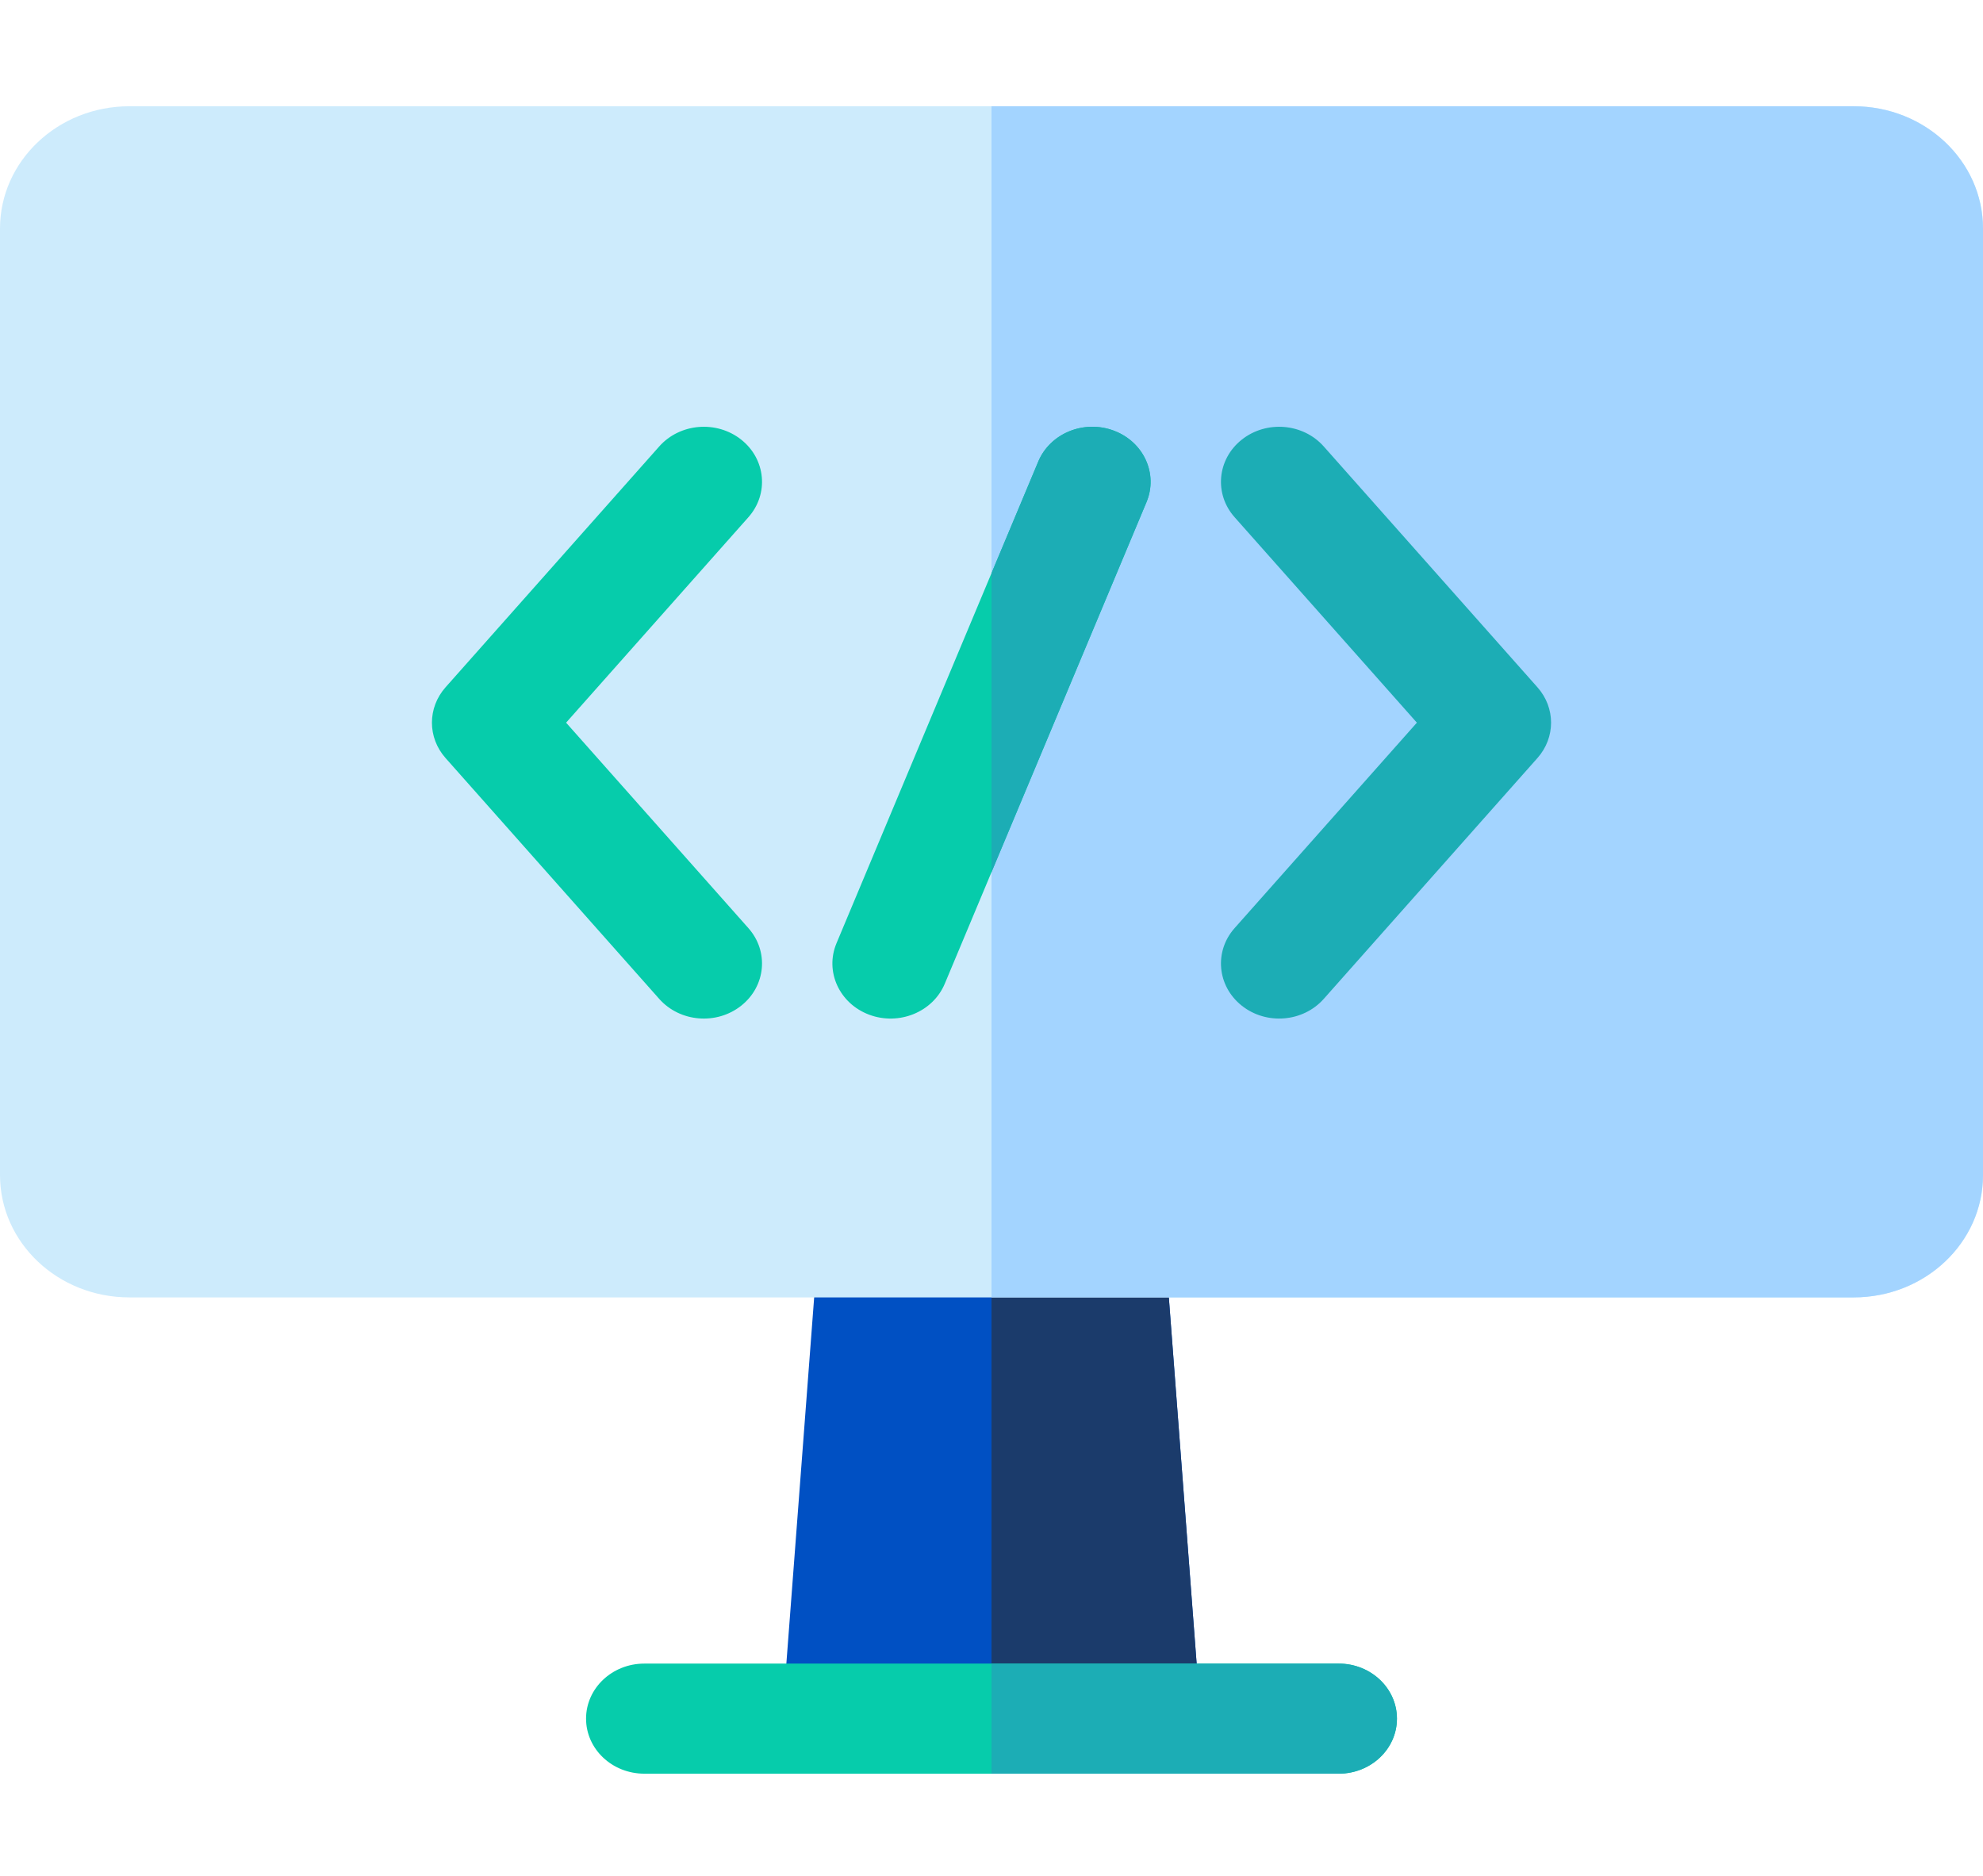 <svg width="74" height="70" viewBox="0 0 74 70" fill="none" xmlns="http://www.w3.org/2000/svg">
<g clip-path="url(#clip0)">
<path d="M44.844 64.561H29.156L30.61 45.421H43.39L44.844 64.561Z" fill="#0050C3"/>
<path d="M44.844 64.561H37V45.421H43.39L44.844 64.561Z" fill="#1B3B6B"/>
<path d="M52.13 64.132C52.13 65.267 51.156 66.186 49.958 66.186H24.042C22.844 66.186 21.87 65.267 21.87 64.132C21.87 62.998 22.844 62.078 24.042 62.078H49.958C51.156 62.078 52.13 62.998 52.13 64.132Z" fill="#06CCAB"/>
<path d="M52.13 64.132C52.13 65.267 51.156 66.186 49.958 66.186H37V62.078H49.958C51.156 62.078 52.13 62.998 52.13 64.132Z" fill="#1CADB5"/>
<path d="M74 8.53V43.848C74 46.37 71.839 48.413 69.173 48.413H4.827C2.161 48.413 0 46.37 0 43.848V8.53C0 6.009 2.161 3.965 4.827 3.965H69.173C71.839 3.965 74 6.009 74 8.53Z" fill="#CDEBFC"/>
<path d="M74 8.53V43.848C74 46.37 71.839 48.413 69.173 48.413H37V3.965H69.173C71.839 3.965 74 6.009 74 8.53Z" fill="#A3D4FF"/>
<path d="M27.661 16.406C26.742 15.677 25.373 15.79 24.601 16.659L16.627 25.646C15.949 26.41 15.949 27.524 16.627 28.287L24.601 37.275C25.373 38.144 26.743 38.257 27.661 37.527C28.58 36.798 28.699 35.502 27.928 34.633L21.125 26.967L27.928 19.301C28.699 18.431 28.58 17.136 27.661 16.406Z" fill="#06CCAB"/>
<path d="M57.373 25.646L49.398 16.659C48.627 15.79 47.258 15.677 46.339 16.406C45.42 17.136 45.3 18.431 46.072 19.3L52.874 26.967L46.072 34.633C45.3 35.502 45.42 36.798 46.339 37.527C47.258 38.257 48.628 38.143 49.398 37.275L57.373 28.287C58.051 27.524 58.051 26.41 57.373 25.646Z" fill="#1CADB5"/>
<path d="M42.784 18.737L37 32.545L35.255 36.711C34.812 37.765 33.55 38.281 32.435 37.864C31.32 37.446 30.774 36.252 31.216 35.197L37 21.389L38.745 17.223C39.188 16.168 40.448 15.651 41.565 16.07C42.68 16.488 43.226 17.682 42.784 18.737Z" fill="#06CCAB"/>
<path d="M42.784 18.737L37 32.545V21.389L38.745 17.223C39.188 16.168 40.448 15.651 41.565 16.07C42.68 16.488 43.226 17.682 42.784 18.737Z" fill="#1CADB5"/>
</g>
<defs>
<clipPath id="clip0">
<rect width="74" height="70" fill="white"/>
</clipPath>
</defs>
</svg>
